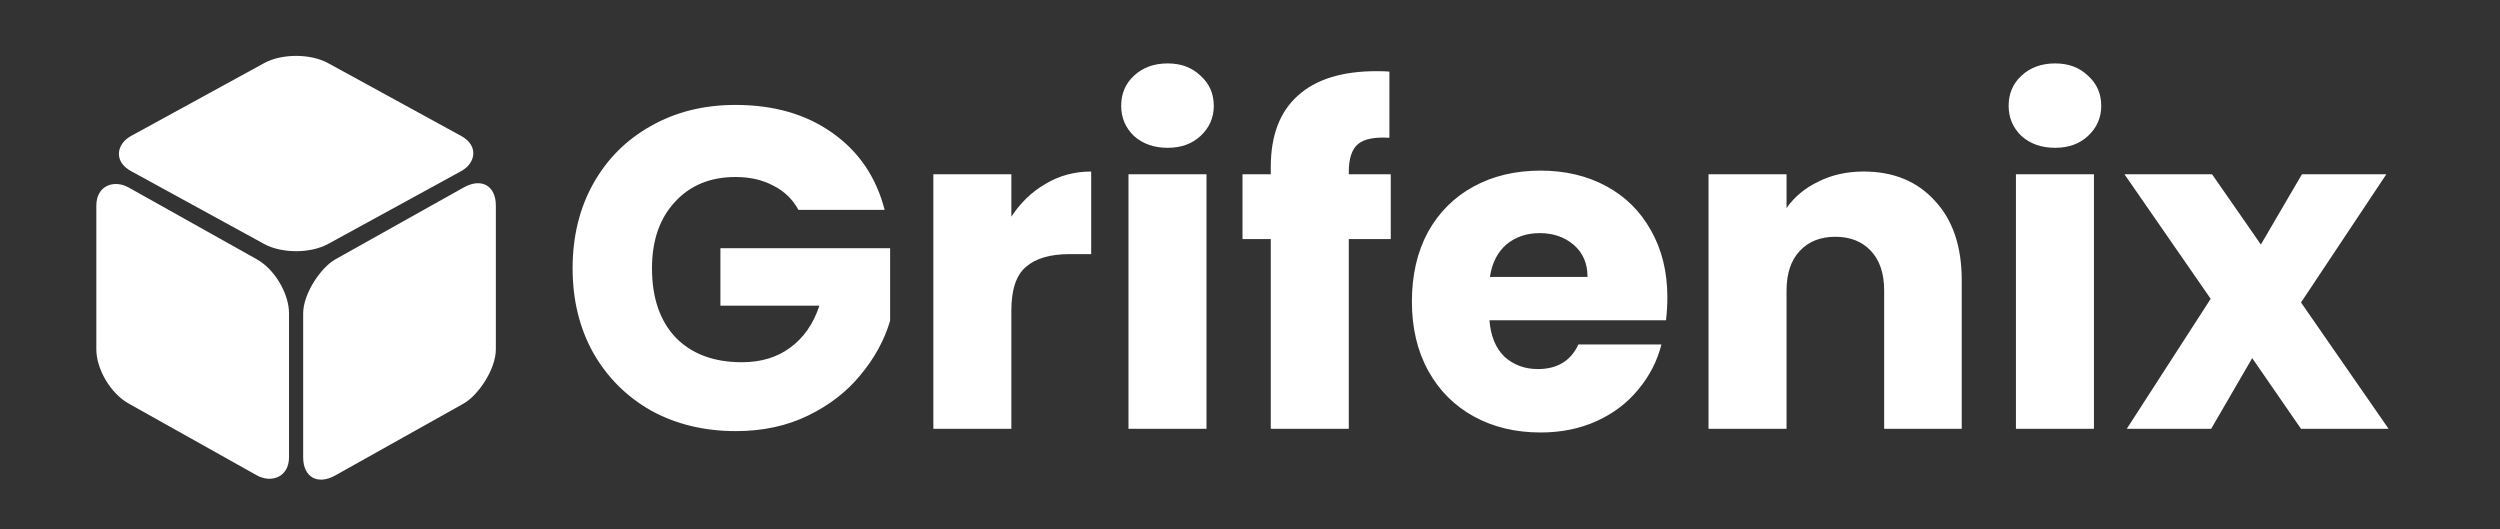 <svg width="274" height="58" viewBox="0 0 274 58" fill="none" xmlns="http://www.w3.org/2000/svg">
<rect x="0" y="0" width="274" height="58" fill="#333333" stroke="none"/>
<path d="M87.508 23C86.875 21.833 85.958 20.95 84.758 20.35C83.591 19.717 82.208 19.4 80.608 19.4C77.841 19.4 75.625 20.317 73.958 22.15C72.291 23.95 71.458 26.367 71.458 29.4C71.458 32.633 72.325 35.167 74.058 37C75.825 38.8 78.241 39.7 81.308 39.7C83.408 39.7 85.175 39.167 86.608 38.1C88.075 37.033 89.141 35.5 89.808 33.5H78.958V27.2H97.558V35.15C96.925 37.283 95.841 39.267 94.308 41.1C92.808 42.933 90.891 44.417 88.558 45.55C86.225 46.683 83.591 47.25 80.658 47.25C77.191 47.25 74.091 46.5 71.358 45C68.658 43.467 66.541 41.35 65.008 38.65C63.508 35.95 62.758 32.867 62.758 29.4C62.758 25.933 63.508 22.85 65.008 20.15C66.541 17.417 68.658 15.3 71.358 13.8C74.058 12.267 77.141 11.5 80.608 11.5C84.808 11.5 88.341 12.517 91.208 14.55C94.108 16.583 96.025 19.4 96.958 23H87.508ZM110.844 23.75C111.844 22.217 113.094 21.017 114.594 20.15C116.094 19.25 117.761 18.8 119.594 18.8V27.85H117.244C115.111 27.85 113.511 28.317 112.444 29.25C111.377 30.15 110.844 31.75 110.844 34.05V47H102.294V19.1H110.844V23.75ZM127.981 16.2C126.481 16.2 125.247 15.767 124.281 14.9C123.347 14 122.881 12.9 122.881 11.6C122.881 10.267 123.347 9.167 124.281 8.3C125.247 7.4 126.481 6.95 127.981 6.95C129.447 6.95 130.647 7.4 131.581 8.3C132.547 9.167 133.031 10.267 133.031 11.6C133.031 12.9 132.547 14 131.581 14.9C130.647 15.767 129.447 16.2 127.981 16.2ZM132.231 19.1V47H123.681V19.1H132.231ZM152.427 26.2H147.827V47H139.277V26.2H136.177V19.1H139.277V18.3C139.277 14.867 140.26 12.267 142.227 10.5C144.193 8.7 147.077 7.8 150.877 7.8C151.51 7.8 151.977 7.817 152.277 7.85V15.1C150.643 15 149.493 15.233 148.827 15.8C148.16 16.367 147.827 17.383 147.827 18.85V19.1H152.427V26.2ZM182.744 32.6C182.744 33.4 182.694 34.233 182.594 35.1H163.244C163.378 36.833 163.928 38.167 164.894 39.1C165.894 40 167.111 40.45 168.544 40.45C170.678 40.45 172.161 39.55 172.994 37.75H182.094C181.628 39.583 180.778 41.233 179.544 42.7C178.344 44.167 176.828 45.317 174.994 46.15C173.161 46.983 171.111 47.4 168.844 47.4C166.111 47.4 163.678 46.817 161.544 45.65C159.411 44.483 157.744 42.817 156.544 40.65C155.344 38.483 154.744 35.95 154.744 33.05C154.744 30.15 155.328 27.617 156.494 25.45C157.694 23.283 159.361 21.617 161.494 20.45C163.628 19.283 166.078 18.7 168.844 18.7C171.544 18.7 173.944 19.267 176.044 20.4C178.144 21.533 179.778 23.15 180.944 25.25C182.144 27.35 182.744 29.8 182.744 32.6ZM173.994 30.35C173.994 28.883 173.494 27.717 172.494 26.85C171.494 25.983 170.244 25.55 168.744 25.55C167.311 25.55 166.094 25.967 165.094 26.8C164.128 27.633 163.528 28.817 163.294 30.35H173.994ZM204.255 18.8C207.521 18.8 210.121 19.867 212.055 22C214.021 24.1 215.005 27 215.005 30.7V47H206.505V31.85C206.505 29.983 206.021 28.533 205.055 27.5C204.088 26.467 202.788 25.95 201.155 25.95C199.521 25.95 198.221 26.467 197.255 27.5C196.288 28.533 195.805 29.983 195.805 31.85V47H187.255V19.1H195.805V22.8C196.671 21.567 197.838 20.6 199.305 19.9C200.771 19.167 202.421 18.8 204.255 18.8ZM225.246 16.2C223.746 16.2 222.513 15.767 221.546 14.9C220.613 14 220.146 12.9 220.146 11.6C220.146 10.267 220.613 9.167 221.546 8.3C222.513 7.4 223.746 6.95 225.246 6.95C226.713 6.95 227.913 7.4 228.846 8.3C229.813 9.167 230.296 10.267 230.296 11.6C230.296 12.9 229.813 14 228.846 14.9C227.913 15.767 226.713 16.2 225.246 16.2ZM229.496 19.1V47H220.946V19.1H229.496ZM252.192 47L246.842 39.25L242.342 47H233.092L242.292 32.75L232.842 19.1H242.442L247.792 26.8L252.292 19.1H261.542L252.192 33.15L261.792 47H252.192Z" fill="white"/>
<rect width="23.942" height="23.942" rx="4" transform="matrix(-0 0.989 -0.882 0.494 54.345 18.572)" fill="url(#paint0_linear_34_275)"/>
<rect width="24.642" height="24.642" rx="4" transform="matrix(0.877 0.48 -0.877 0.48 32.454 5)" fill="url(#paint1_linear_34_275)"/>
<rect width="23.942" height="23.942" rx="4" transform="matrix(-0 -0.989 0.882 0.494 10.559 42.245)" fill="url(#paint2_linear_34_275)"/>
<defs>
<linearGradient id="paint0_linear_34_275" x1="11.971" y1="0" x2="11.971" y2="23.942" gradientUnits="userSpaceOnUse">
<stop offset="1" stop-color="white"/>
</linearGradient>
<linearGradient id="paint1_linear_34_275" x1="12.321" y1="0" x2="12.321" y2="24.642" gradientUnits="userSpaceOnUse">
<stop stop-color="white"/>
</linearGradient>
<linearGradient id="paint2_linear_34_275" x1="23.942" y1="0" x2="-1.90735e-06" y2="23.942" gradientUnits="userSpaceOnUse">
<stop offset="0.227" stop-color="white"/>
<stop offset="1" stop-color="white"/>
</linearGradient>
</defs>
</svg>
